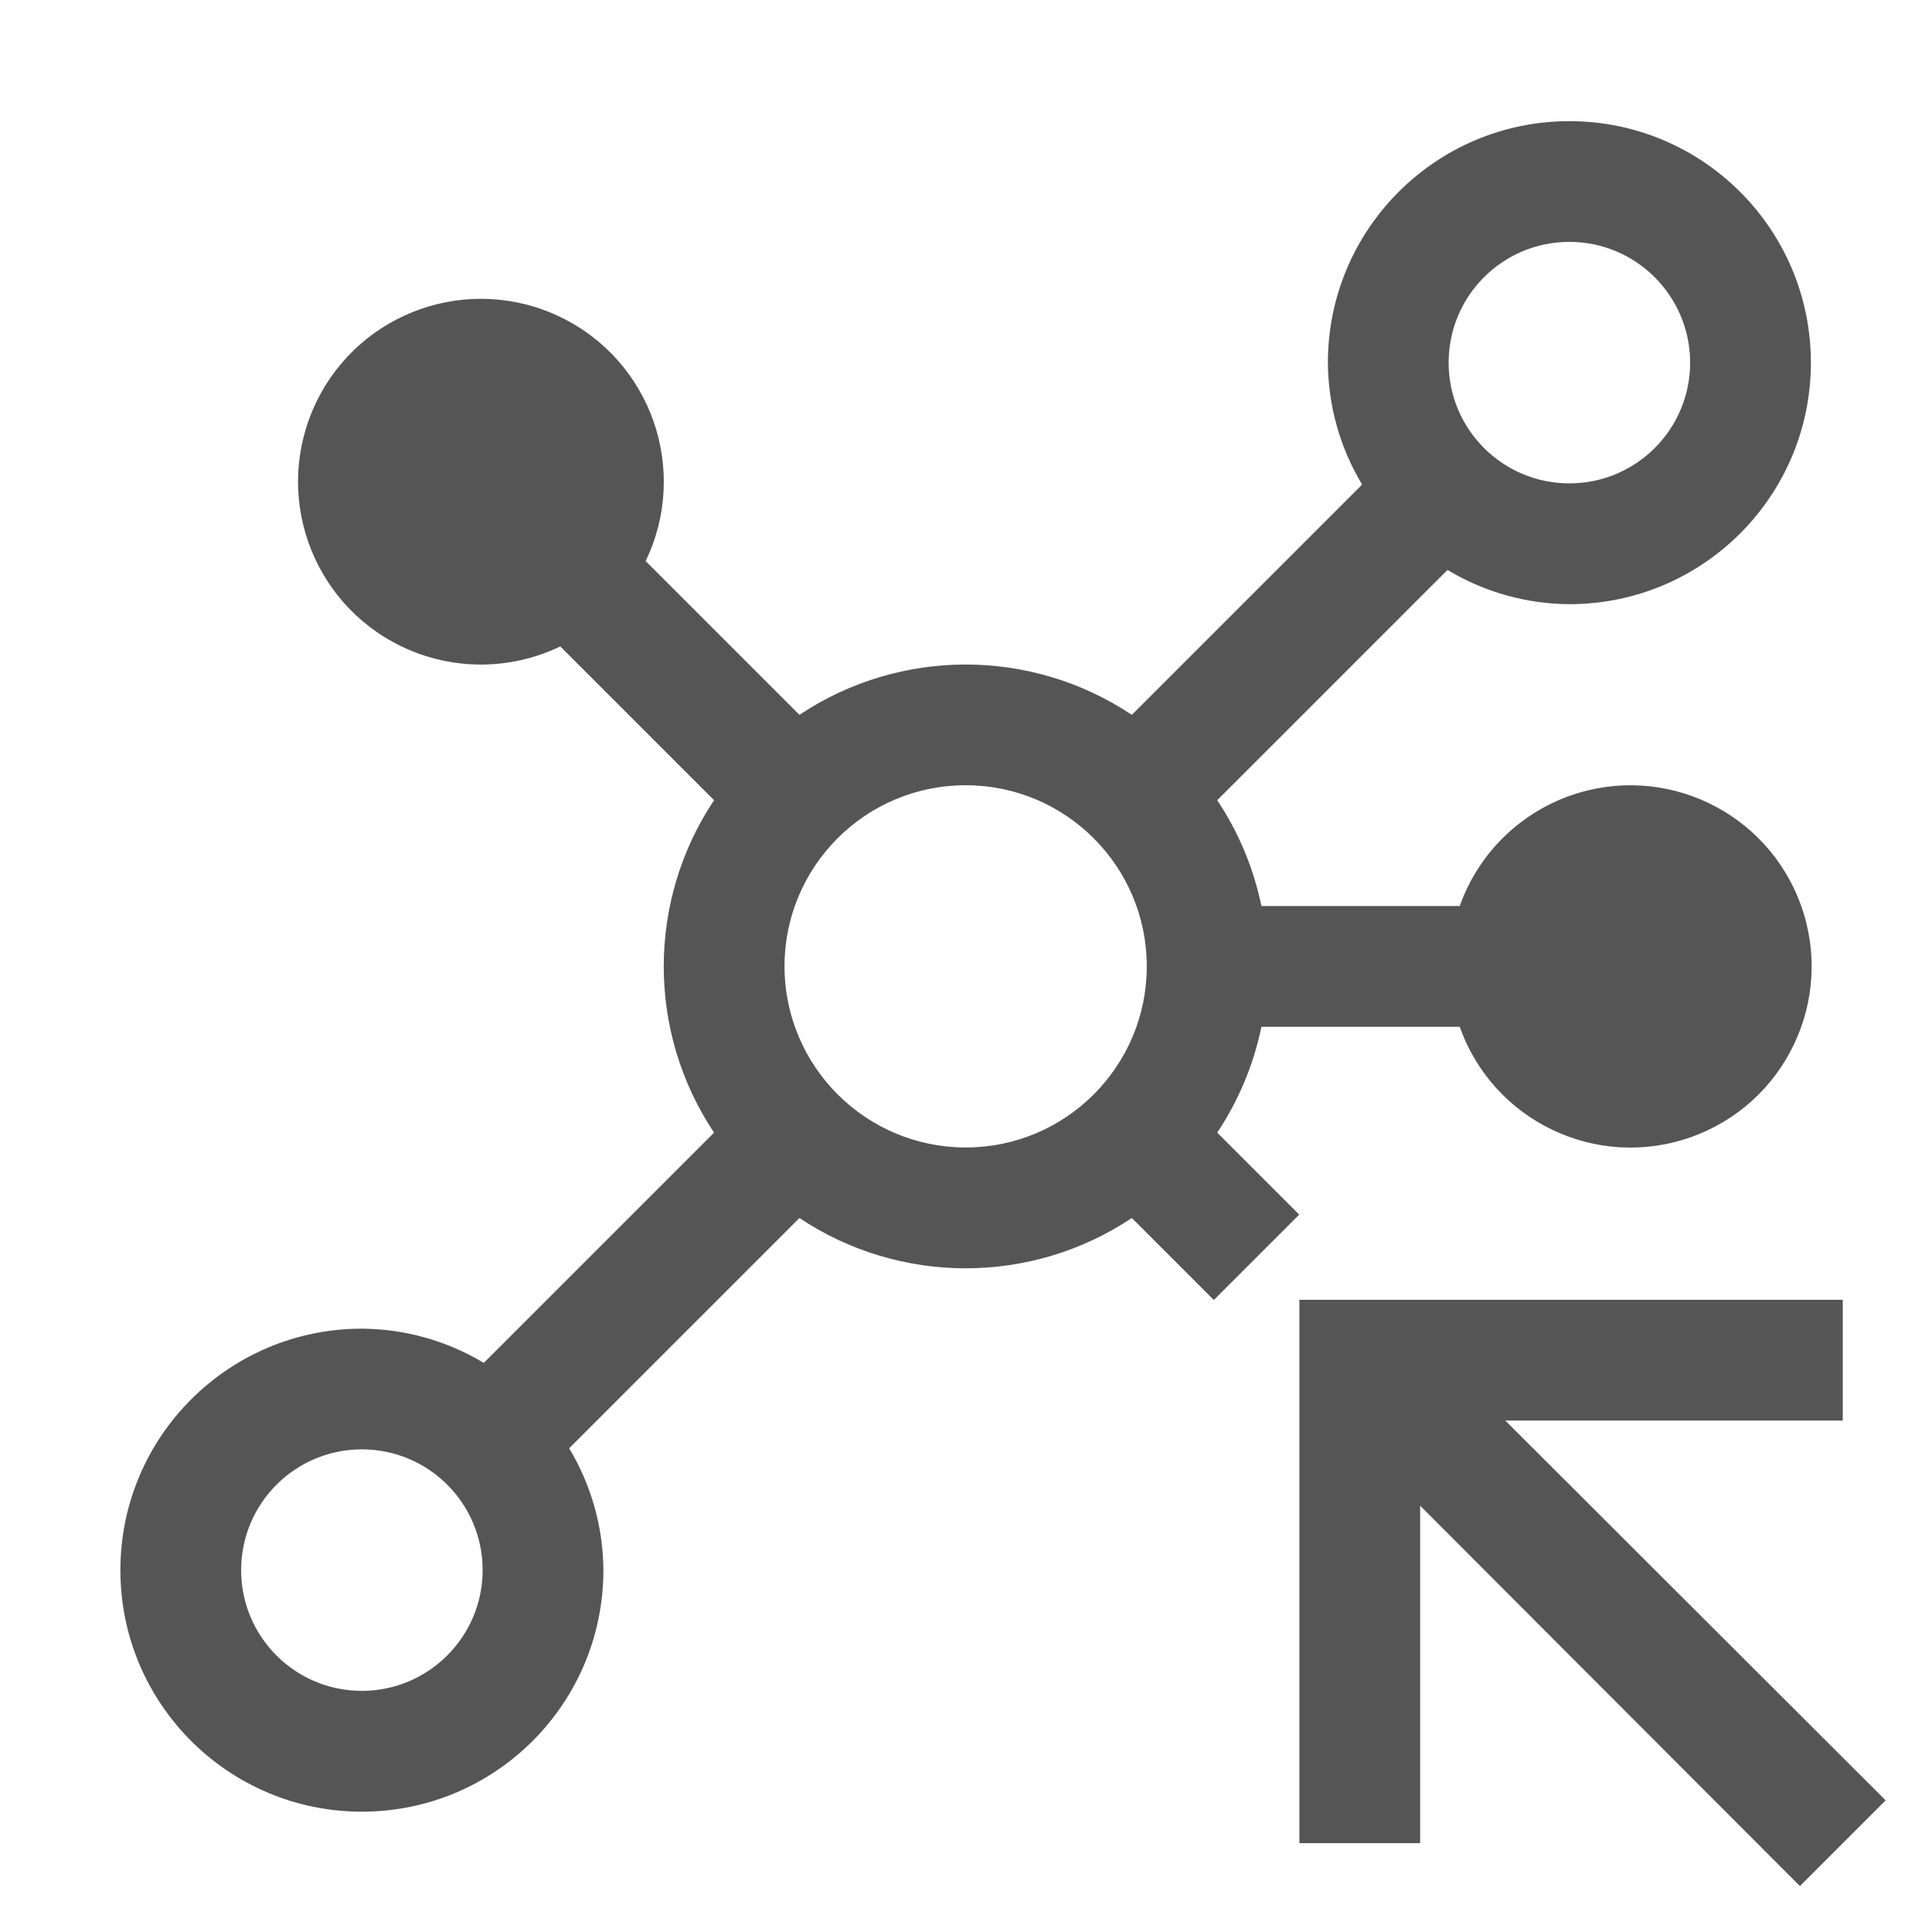 <?xml version="1.0" encoding="UTF-8"?>
<svg id="icon" xmlns="http://www.w3.org/2000/svg" version="1.1" viewBox="0 0 32 32">
  <!-- Generator: Adobe Illustrator 29.6.0, SVG Export Plug-In . SVG Version: 2.1.1 Build 207)  -->
  <defs>
    <style>
      .st0 {
        fill: none;
      }

      .st1 {
        fill: #555;
      }
    </style>
  </defs>
  <rect id="_x3C_Transparent_Rectangle_x3E_" class="st0" y="0" width="32" height="32"/>
  <polygon class="st1" points="31.232 29.819 24.932 23.529 30.522 23.529 30.522 21.529 21.522 21.529 21.522 30.529 23.522 30.529 23.522 24.939 29.812 31.239 31.232 29.819"/>
  <path class="st1" d="M21.519,20.118l-1.358-1.358c.354-.532.603-1.127.732-1.753h3.285c.552,1.562,2.266,2.381,3.828,1.828,1.562-.552,2.381-2.266,1.828-3.828s-2.266-2.381-3.828-1.828c-.854.302-1.526.974-1.828,1.828h-3.285c-.129-.626-.377-1.221-.732-1.753l3.814-3.814c.61.367,1.307.563,2.019.567,2.209,0,4-1.791,4-4s-1.791-4-4-4-4,1.791-4,4c.004.712.2,1.409.567,2.019l-3.814,3.814c-1.667-1.111-3.839-1.111-5.506,0l-2.547-2.547c.726-1.507.093-3.317-1.414-4.043-1.507-.726-3.317-.093-4.043,1.414-.726,1.507-.093,3.317,1.414,4.043.831.4,1.798.4,2.629,0l2.547,2.547c-1.111,1.667-1.111,3.839,0,5.506l-3.814,3.814c-.61-.367-1.307-.563-2.019-.567-2.209,0-4,1.791-4,4s1.791,4,4,4,4-1.791,4-4c-.004-.712-.2-1.409-.567-2.019l3.814-3.814c1.667,1.111,3.839,1.111,5.506,0l1.358,1.358,1.414-1.414ZM12.994,16.006c0-1.657,1.343-3,3-3s3,1.343,3,3-1.343,3-3,3c-1.656-.002-2.998-1.344-3-3ZM5.994,28.006c-1.105,0-2-.895-2-2s.895-2,2-2,2,.895,2,2c-.001,1.104-.896,1.999-2,2ZM27.994,6.006c0,1.105-.895,2-2,2s-2-.895-2-2,.895-2,2-2c1.104.001,1.999.896,2,2Z"/>
</svg>